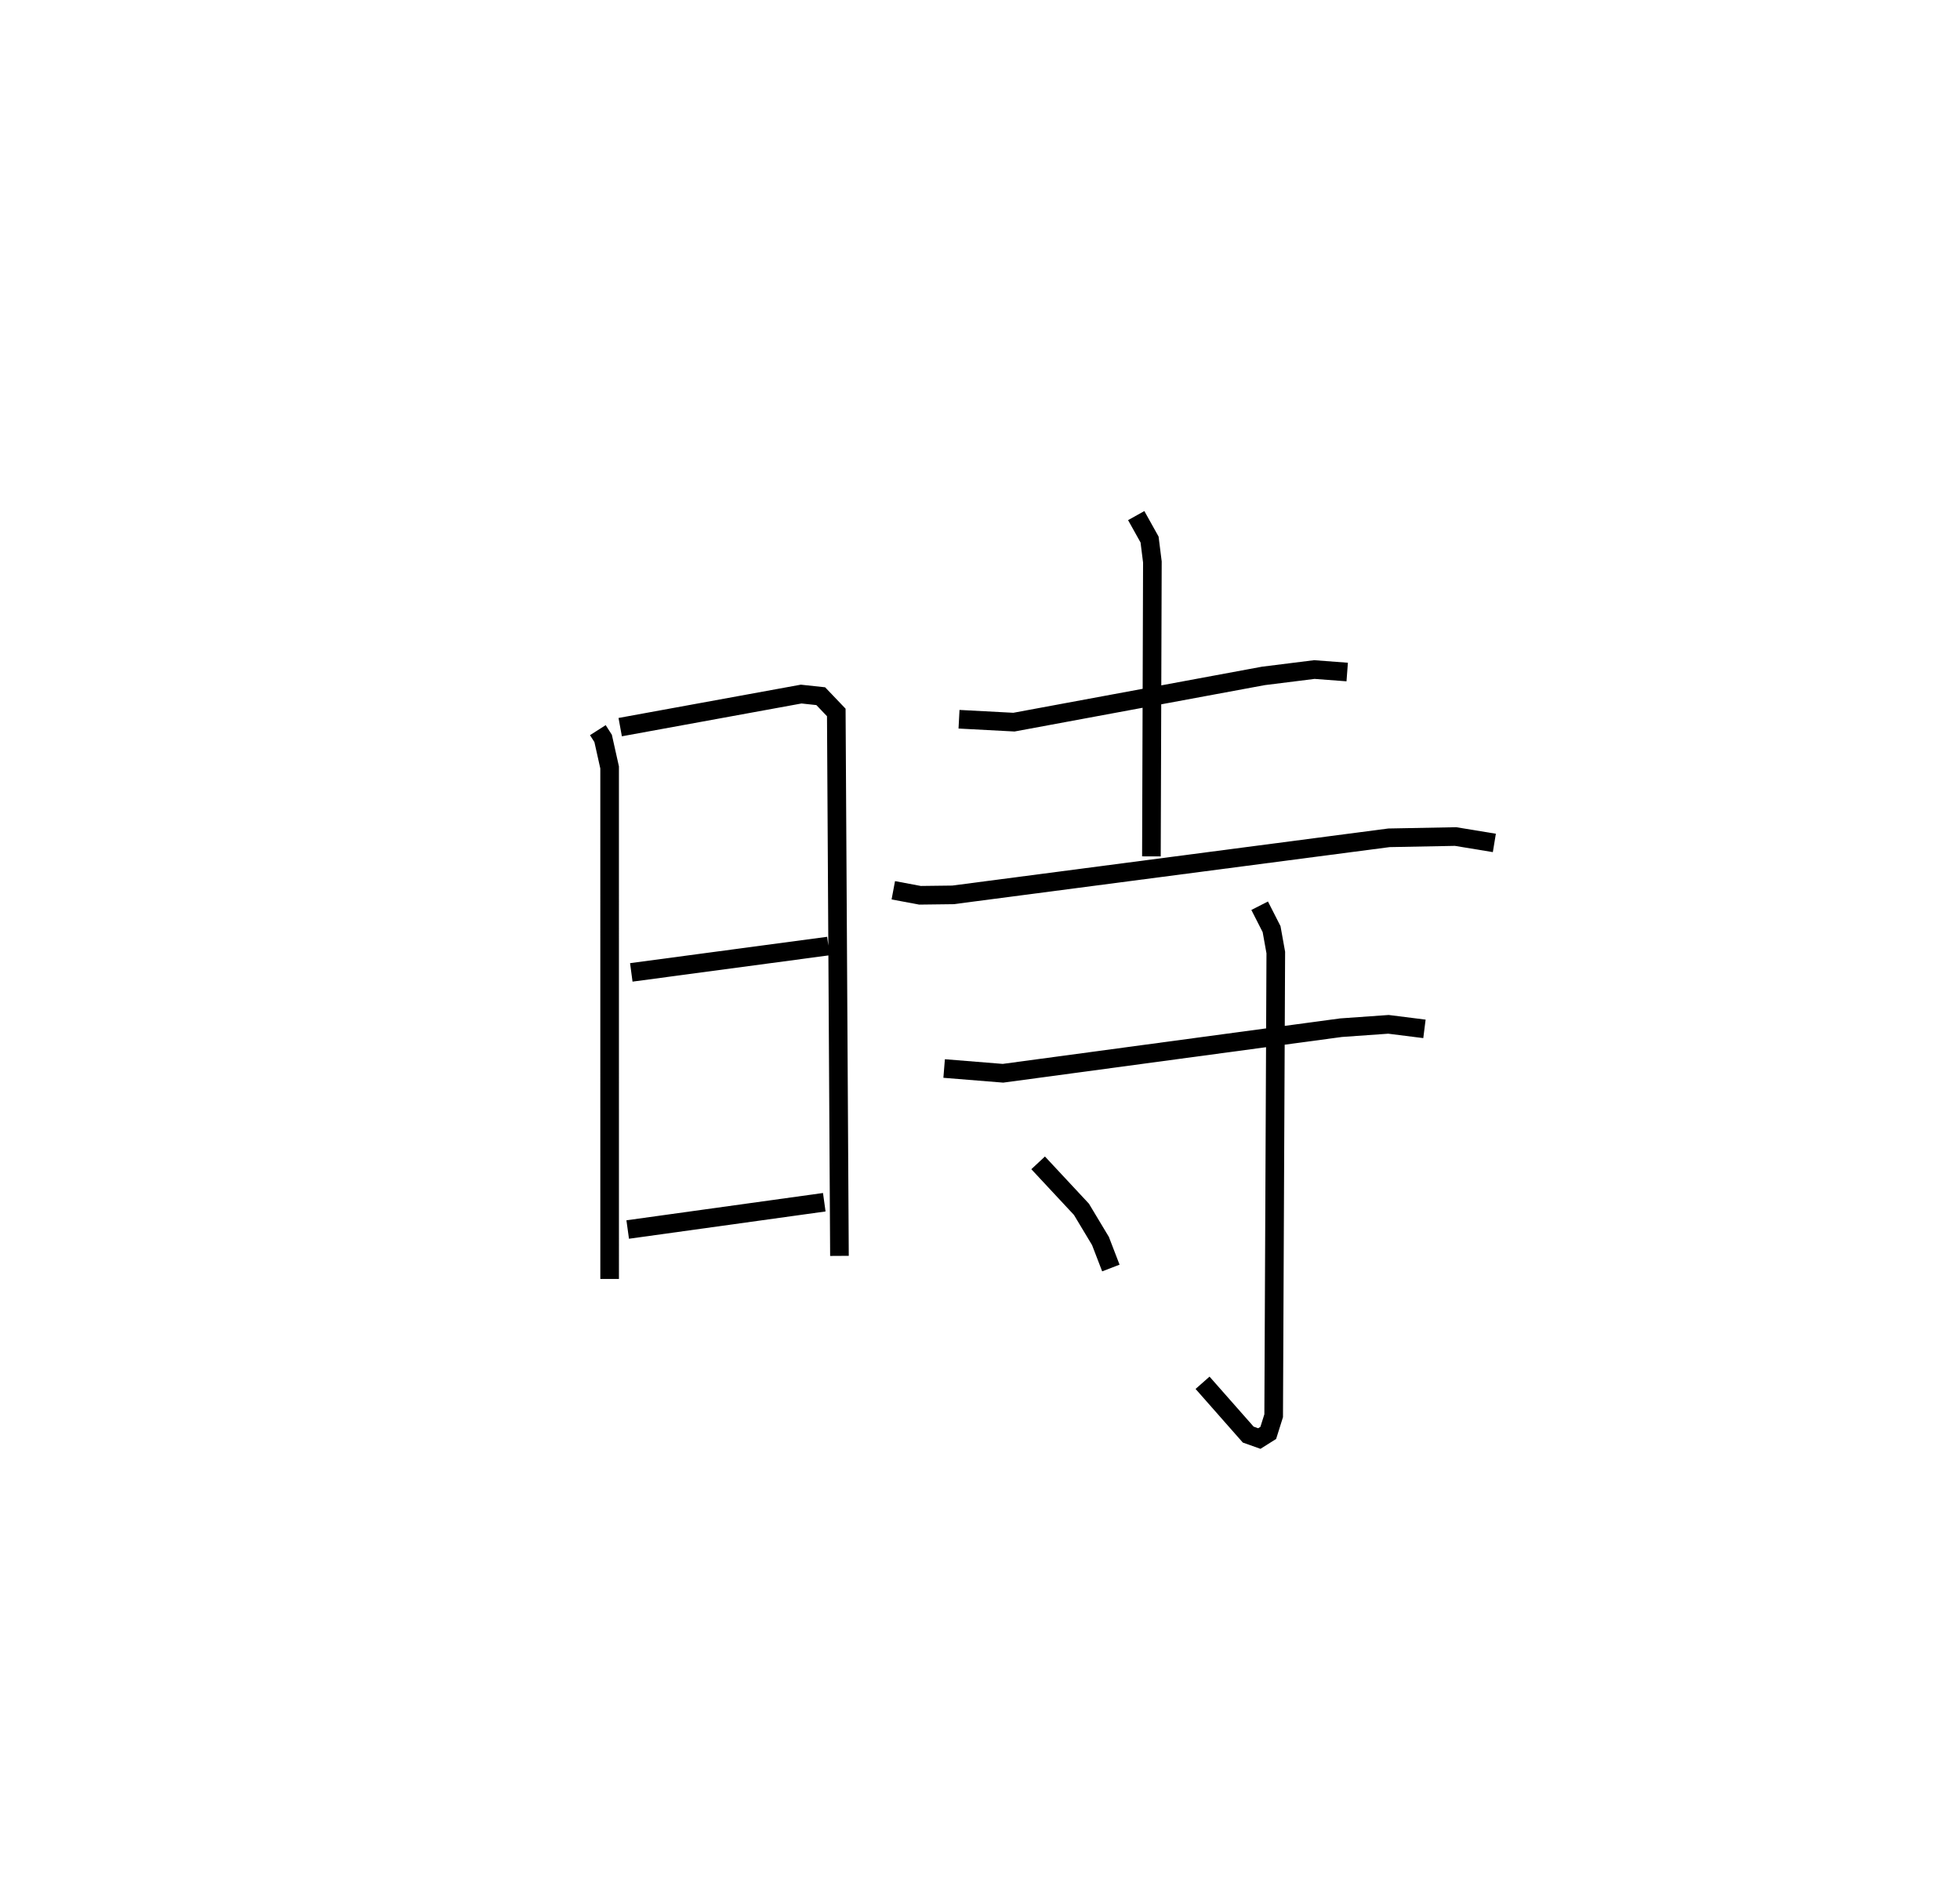 <?xml version="1.0" encoding="utf-8" ?>
<svg baseProfile="full" height="102.208" version="1.1" width="105.225" xmlns="http://www.w3.org/2000/svg" xmlns:ev="http://www.w3.org/2001/xml-events" xmlns:xlink="http://www.w3.org/1999/xlink"><defs /><rect fill="white" height="102.208" width="105.225" x="0" y="0" /><path d="M25,25 m0.0,0.0 m7.096,14.19 l0.284,0.444 0.348,1.557 l0.001,27.456 m0.567,-29.619 l9.716,-1.774 1.051,0.113 l0.834,0.873 0.17,29.168 m-11.175,-15.216 l10.581,-1.415 m-10.774,15.216 l10.553,-1.465 m7.234,-25.924 l2.948,0.156 13.39,-2.481 l2.739,-0.342 1.763,0.133 m-11.327,-8.396 l0.717,1.285 0.151,1.203 l-0.052,15.803 m-13.857,1.819 l1.433,0.269 1.77,-0.022 l23.408,-3.063 3.575,-0.068 l2.082,0.343 m-29.539,12.108 l3.159,0.255 18.148,-2.446 l2.548,-0.18 1.931,0.243 m-8.847,-6.609 l0.64,1.256 0.226,1.256 l-0.114,24.861 -0.29,0.922 l-0.48,0.303 -0.596,-0.212 l-2.452,-2.781 m-8.827,-11.805 l2.325,2.494 1.021,1.699 l0.559,1.452 " fill="none" stroke="black" stroke-width="1" /></svg>